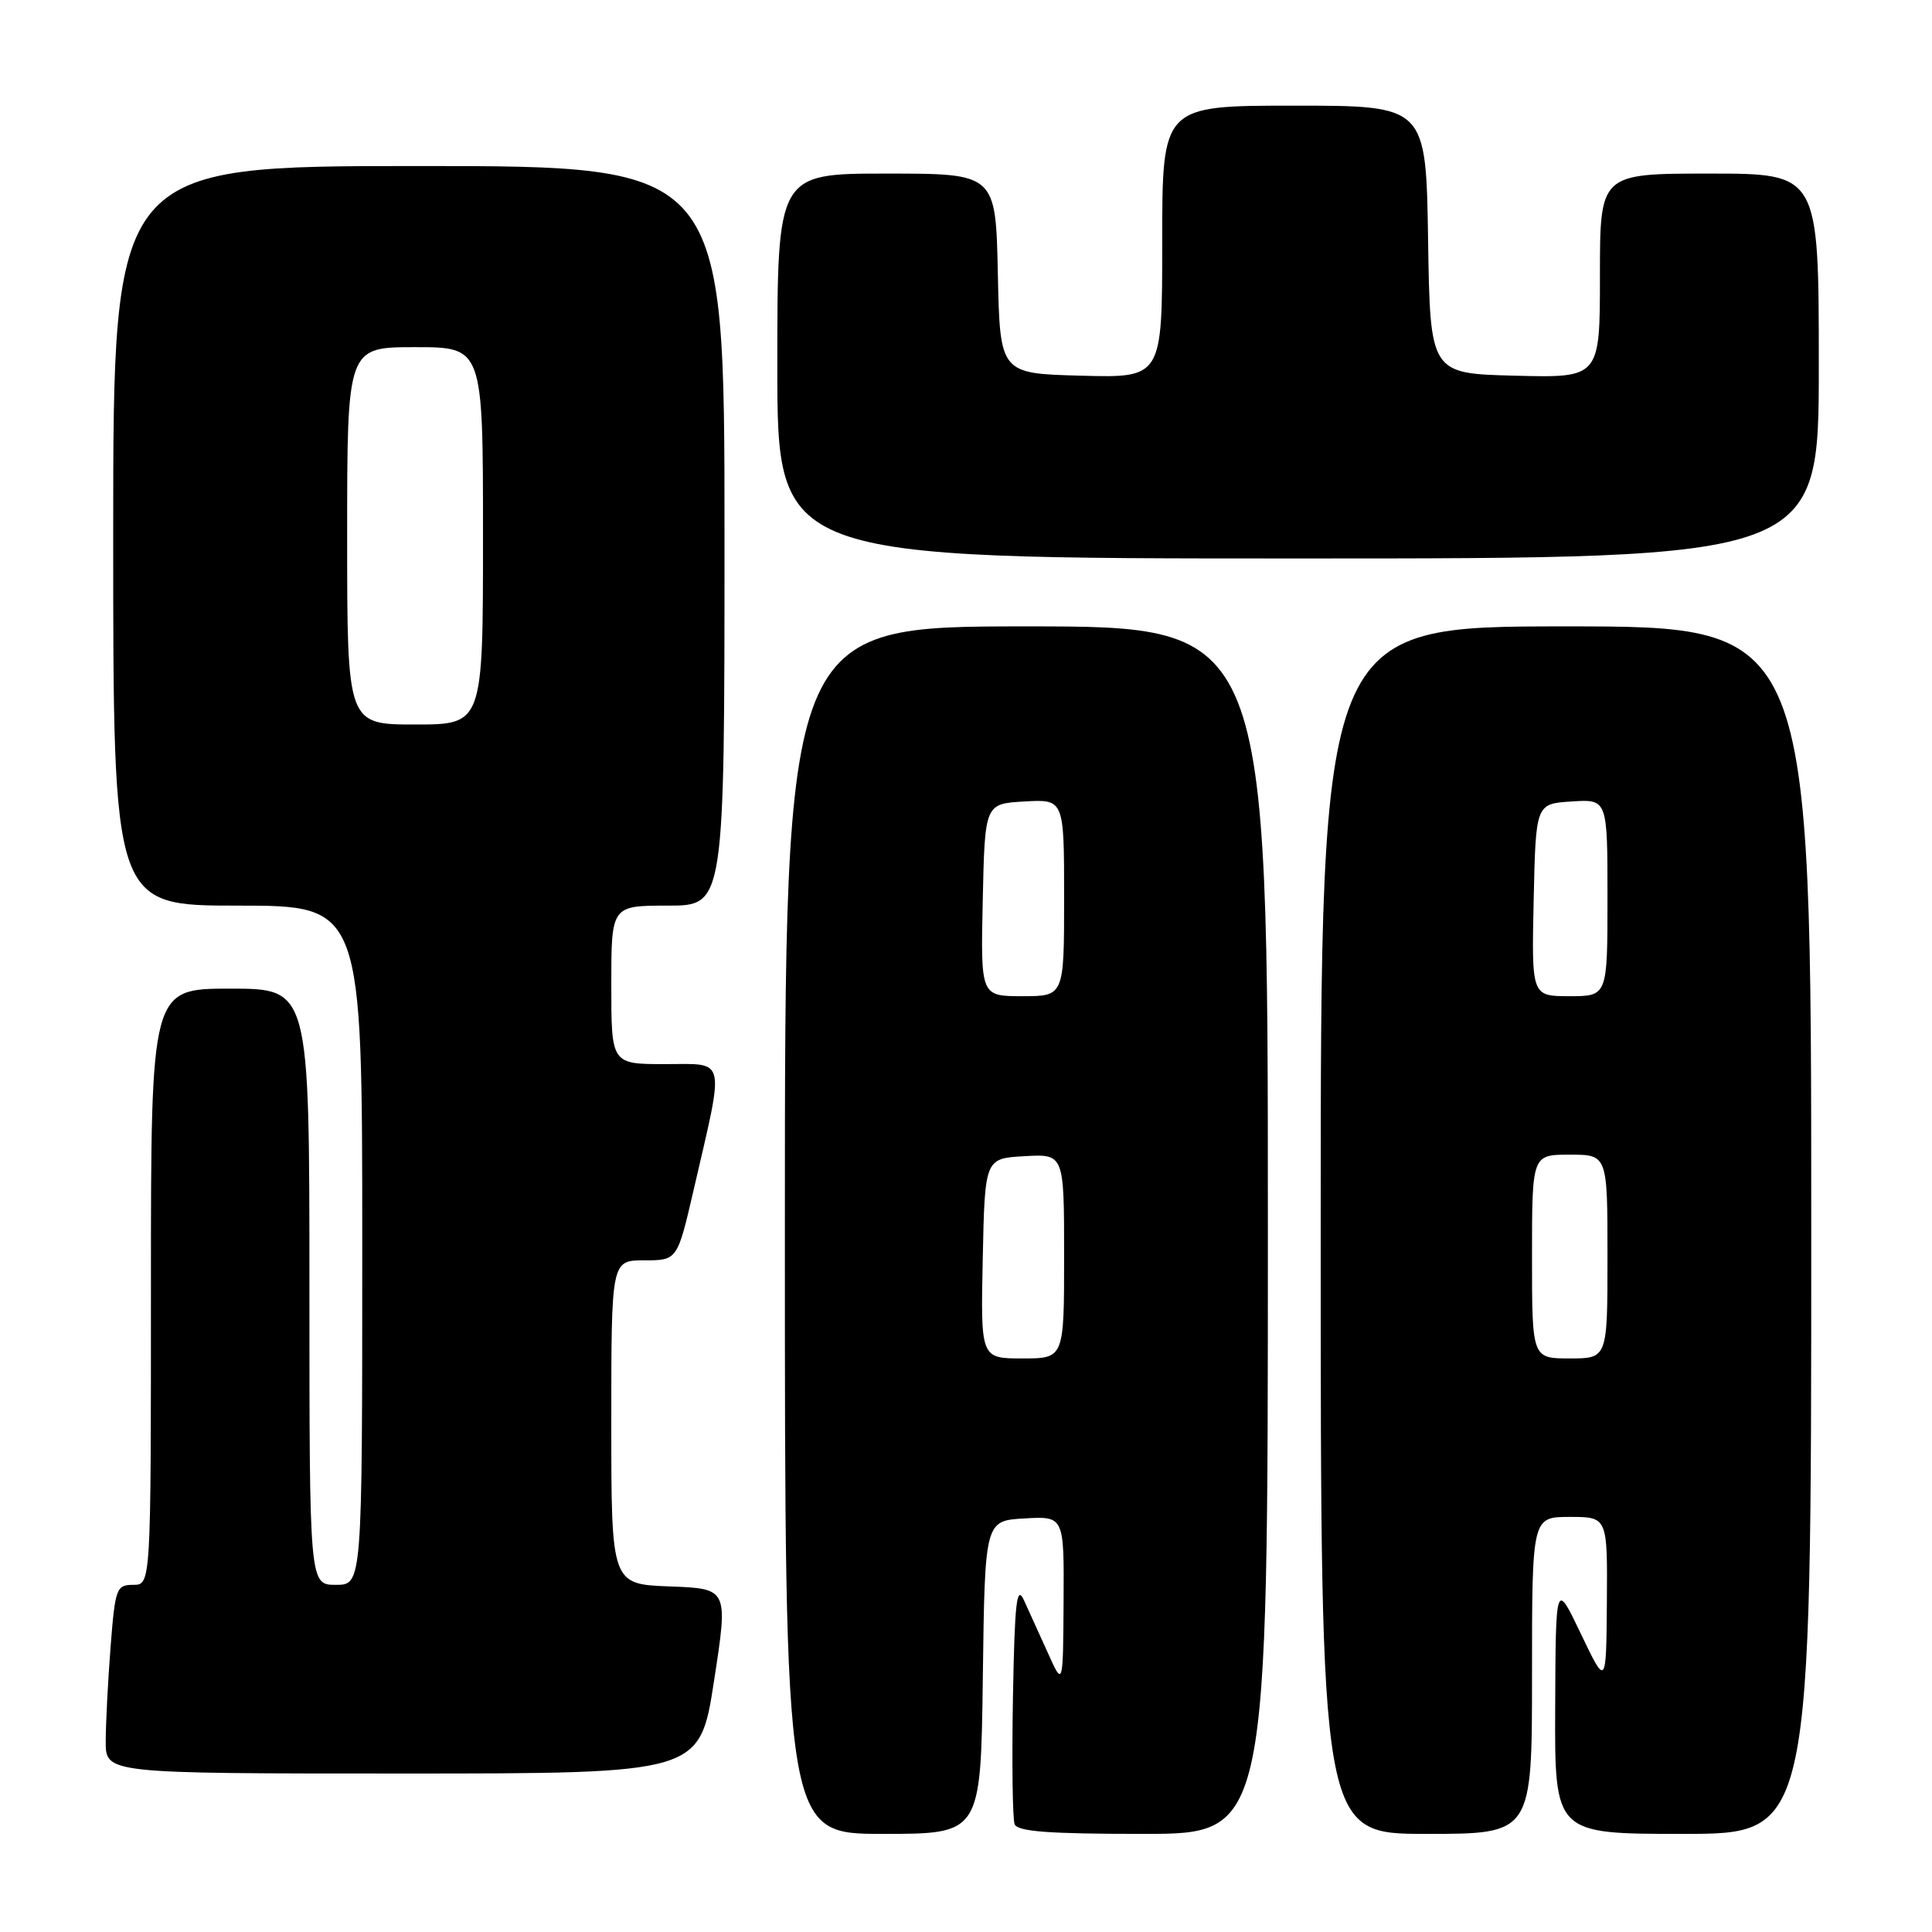 <?xml version="1.0" encoding="UTF-8" standalone="no"?>
<!DOCTYPE svg PUBLIC "-//W3C//DTD SVG 1.1//EN" "http://www.w3.org/Graphics/SVG/1.1/DTD/svg11.dtd" >
<svg xmlns="http://www.w3.org/2000/svg" xmlns:xlink="http://www.w3.org/1999/xlink" version="1.1" viewBox="0 0 256 256">
 <g >
 <path fill="currentColor"
d=" M 130.23 222.25 C 130.50 201.50 130.50 201.50 135.75 201.20 C 141.00 200.90 141.00 200.90 140.93 212.20 C 140.86 223.50 140.86 223.50 138.84 219.00 C 137.72 216.53 136.29 213.38 135.66 212.00 C 134.71 209.96 134.45 212.33 134.22 224.96 C 134.07 233.46 134.17 241.00 134.44 241.71 C 134.82 242.69 138.88 243.00 151.47 243.00 C 168.00 243.00 168.00 243.00 168.00 163.00 C 168.00 83.00 168.00 83.00 136.00 83.00 C 104.00 83.00 104.00 83.00 104.00 163.00 C 104.00 243.00 104.00 243.00 116.98 243.00 C 129.96 243.00 129.96 243.00 130.23 222.25 Z  M 203.00 222.00 C 203.00 201.00 203.00 201.00 208.00 201.00 C 213.00 201.00 213.00 201.00 212.92 212.25 C 212.83 223.50 212.83 223.50 209.48 216.50 C 206.14 209.50 206.14 209.50 206.07 226.25 C 206.00 243.00 206.00 243.00 223.00 243.00 C 240.00 243.00 240.00 243.00 240.00 163.00 C 240.00 83.00 240.00 83.00 207.50 83.00 C 175.00 83.00 175.00 83.00 175.00 163.00 C 175.00 243.00 175.00 243.00 189.00 243.00 C 203.00 243.00 203.00 243.00 203.00 222.00 Z  M 94.61 222.75 C 96.50 210.50 96.50 210.50 88.75 210.21 C 81.00 209.92 81.00 209.92 81.00 188.46 C 81.00 167.00 81.00 167.00 85.38 167.00 C 89.75 167.00 89.75 167.00 91.92 157.63 C 96.05 139.76 96.33 141.00 88.13 141.00 C 81.00 141.00 81.00 141.00 81.00 130.50 C 81.00 120.00 81.00 120.00 88.50 120.00 C 96.00 120.00 96.00 120.00 96.00 71.00 C 96.00 22.00 96.00 22.00 55.50 22.00 C 15.00 22.00 15.00 22.00 15.00 71.00 C 15.00 120.00 15.00 120.00 31.50 120.00 C 48.00 120.00 48.00 120.00 48.00 165.00 C 48.00 210.00 48.00 210.00 44.50 210.00 C 41.00 210.00 41.00 210.00 41.00 170.50 C 41.00 131.00 41.00 131.00 30.50 131.00 C 20.00 131.00 20.00 131.00 20.00 170.50 C 20.00 210.00 20.00 210.00 17.65 210.00 C 15.42 210.00 15.26 210.44 14.65 218.25 C 14.30 222.79 14.01 228.41 14.01 230.75 C 14.00 235.00 14.00 235.00 53.36 235.00 C 92.72 235.00 92.72 235.00 94.61 222.75 Z  M 241.00 48.50 C 241.00 23.00 241.00 23.00 226.50 23.00 C 212.00 23.00 212.00 23.00 212.00 36.53 C 212.00 50.07 212.00 50.07 200.75 49.78 C 189.50 49.50 189.50 49.50 189.23 31.75 C 188.95 14.00 188.95 14.00 171.48 14.00 C 154.00 14.00 154.00 14.00 154.00 32.03 C 154.00 50.07 154.00 50.07 143.25 49.78 C 132.50 49.50 132.50 49.50 132.22 36.25 C 131.94 23.00 131.94 23.00 117.47 23.00 C 103.00 23.00 103.00 23.00 103.00 48.50 C 103.00 74.00 103.00 74.00 172.00 74.00 C 241.00 74.00 241.00 74.00 241.00 48.50 Z  M 130.22 166.75 C 130.50 153.50 130.50 153.50 135.75 153.20 C 141.00 152.90 141.00 152.90 141.00 166.45 C 141.00 180.00 141.00 180.00 135.47 180.00 C 129.94 180.00 129.94 180.00 130.22 166.75 Z  M 130.22 119.25 C 130.50 106.50 130.50 106.50 135.75 106.20 C 141.00 105.90 141.00 105.90 141.00 118.95 C 141.00 132.00 141.00 132.00 135.47 132.00 C 129.94 132.00 129.94 132.00 130.22 119.25 Z  M 203.00 166.50 C 203.00 153.00 203.00 153.00 208.00 153.00 C 213.00 153.00 213.00 153.00 213.00 166.50 C 213.00 180.00 213.00 180.00 208.00 180.00 C 203.00 180.00 203.00 180.00 203.00 166.50 Z  M 203.22 119.25 C 203.50 106.50 203.50 106.50 208.25 106.20 C 213.00 105.89 213.00 105.89 213.00 118.95 C 213.00 132.00 213.00 132.00 207.97 132.00 C 202.94 132.00 202.94 132.00 203.22 119.25 Z  M 46.00 71.00 C 46.00 46.00 46.00 46.00 55.00 46.00 C 64.00 46.00 64.00 46.00 64.00 71.00 C 64.00 96.00 64.00 96.00 55.00 96.00 C 46.00 96.00 46.00 96.00 46.00 71.00 Z "/>
</g>
</svg>